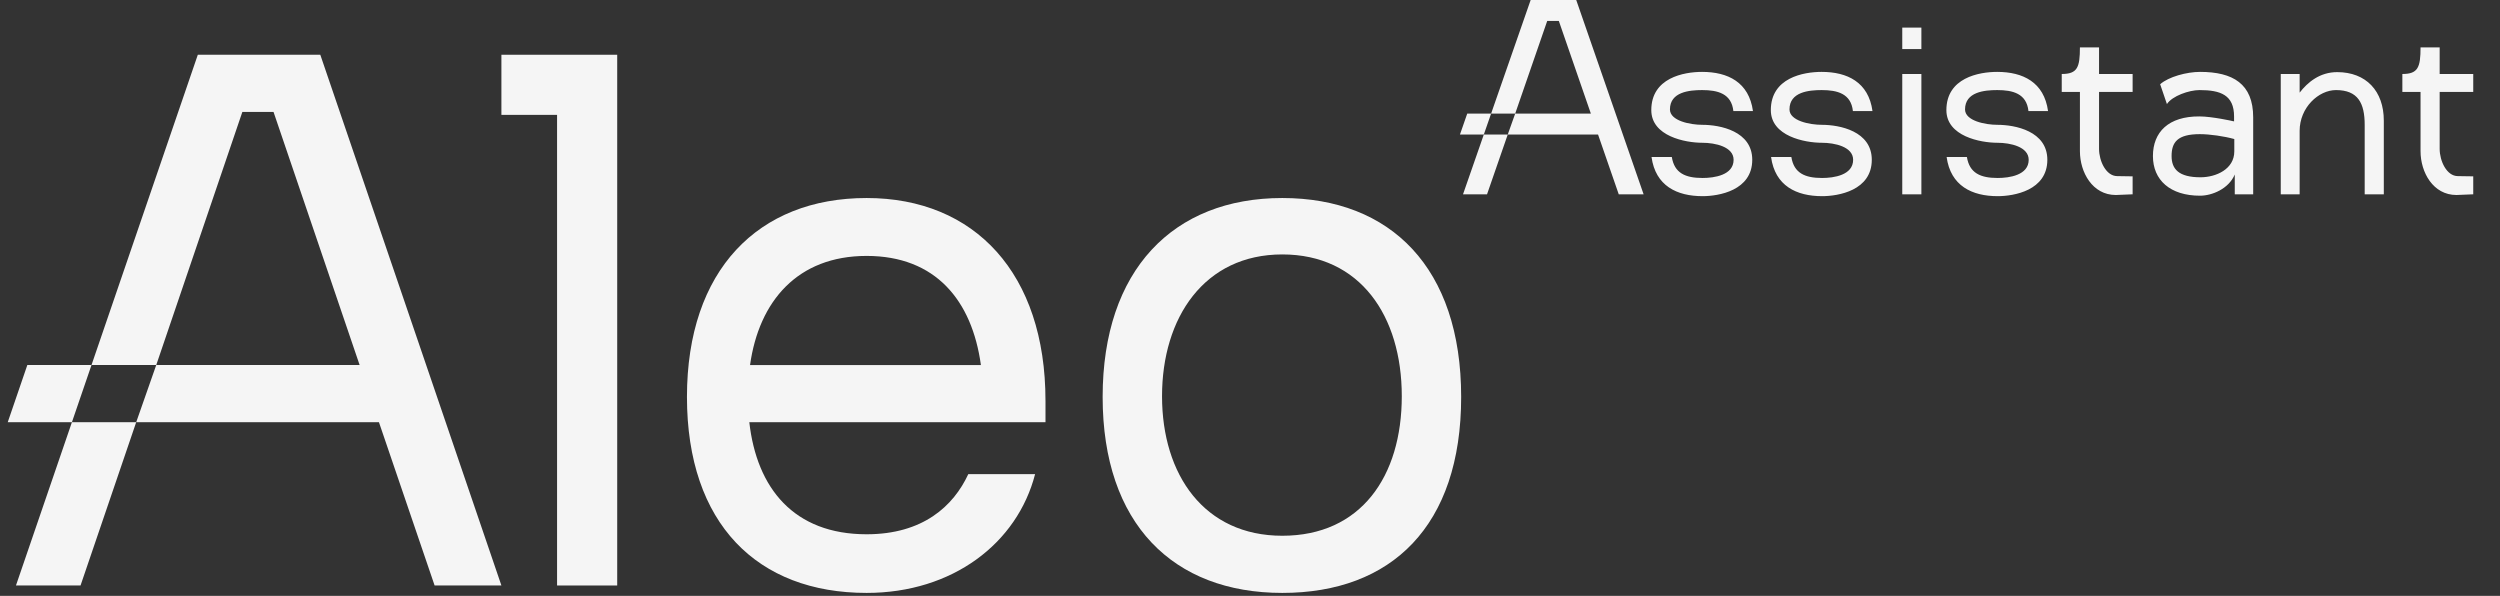 <svg width="193" height="46" viewBox="0 0 193 46" fill="none" xmlns="http://www.w3.org/2000/svg">
<rect x="0" y="0" width="193" height="46" fill="#333333" stroke="none"/>
<path d="M45.327 4.227H43.006H38.709V8.868H43.006V45.2H47.648V4.227H45.327Z" fill="#F5F5F5"/>
<path d="M80.711 30.931C80.711 21.132 75.267 15.287 66.901 15.287C58.535 15.287 53.033 20.846 53.033 30.644C53.033 40.443 58.477 45.773 66.901 45.773C73.548 45.773 78.534 41.933 79.909 36.604H74.752C73.606 39.068 71.256 41.246 66.901 41.246C61.285 41.246 58.42 37.692 57.847 32.593H80.712V30.931H80.711ZM57.904 28.181C58.591 23.253 61.571 19.757 66.901 19.757C72.231 19.757 75.039 23.195 75.726 28.181H57.904Z" fill="#F5F5F5"/>
<path d="M98.992 15.287C90.568 15.287 85.124 20.846 85.124 30.644C85.124 40.443 90.568 45.773 98.992 45.773C107.416 45.773 112.802 40.615 112.802 30.644C112.802 20.673 107.358 15.287 98.992 15.287ZM98.992 41.36C92.975 41.36 89.709 36.661 89.709 30.587C89.709 24.514 92.975 19.642 98.992 19.642C105.009 19.642 108.218 24.399 108.218 30.587C108.218 36.776 105.067 41.36 98.992 41.36Z" fill="#F5F5F5"/>
<path d="M24.727 4.227H20.21H15.271L7.064 28.18H12.062L18.71 8.64H21.116L27.763 28.18H18.6H12.062L10.515 32.593H20.091H29.254L33.552 45.2H38.709L24.727 4.227Z" fill="#F5F5F5"/>
<path d="M1.232 45.2H6.217L10.515 32.593H5.552L1.232 45.2Z" fill="#F5F5F5"/>
<path d="M2.11 28.18L0.598 32.593H5.552L7.064 28.18H2.11Z" fill="#F5F5F5"/>
<path d="M121.685 0H120.004H118.167L115.114 8.769H116.973L119.446 1.615H120.341L122.814 8.769H119.406H116.973L116.398 10.385H119.96H123.369L124.967 15H126.886L121.685 0Z" fill="#F5F5F5"/>
<path d="M112.945 15H114.799L116.398 10.385H114.551L112.945 15Z" fill="#F5F5F5"/>
<path d="M113.271 8.769L112.709 10.385H114.551L115.114 8.769H113.271Z" fill="#F5F5F5"/>
<path d="M131.44 13.74C132.34 13.74 133.834 13.524 133.834 12.336C133.834 11.328 132.412 11.022 131.422 11.022C130.108 11.022 127.48 10.518 127.48 8.502C127.48 6 130 5.55 131.404 5.55C133.384 5.55 135.022 6.342 135.328 8.574H133.816C133.672 7.224 132.61 6.954 131.404 6.954C130.414 6.954 128.92 7.098 128.92 8.448C128.92 9.33 130.486 9.636 131.422 9.636C132.79 9.636 135.274 10.122 135.274 12.336C135.274 14.712 132.682 15.144 131.44 15.144C129.46 15.144 127.804 14.352 127.498 12.12H129.064C129.262 13.362 130.108 13.74 131.44 13.74ZM140.668 13.74C141.568 13.74 143.062 13.524 143.062 12.336C143.062 11.328 141.64 11.022 140.65 11.022C139.336 11.022 136.708 10.518 136.708 8.502C136.708 6 139.228 5.55 140.632 5.55C142.612 5.55 144.25 6.342 144.556 8.574H143.044C142.9 7.224 141.838 6.954 140.632 6.954C139.642 6.954 138.148 7.098 138.148 8.448C138.148 9.33 139.714 9.636 140.65 9.636C142.018 9.636 144.502 10.122 144.502 12.336C144.502 14.712 141.91 15.144 140.668 15.144C138.688 15.144 137.032 14.352 136.726 12.12H138.292C138.49 13.362 139.336 13.74 140.668 13.74ZM146.855 15V5.712H148.331V15H146.855ZM146.855 3.786V2.13H148.331V3.786H146.855ZM154.221 13.74C155.121 13.74 156.615 13.524 156.615 12.336C156.615 11.328 155.193 11.022 154.203 11.022C152.889 11.022 150.261 10.518 150.261 8.502C150.261 6 152.781 5.55 154.185 5.55C156.165 5.55 157.803 6.342 158.109 8.574H156.597C156.453 7.224 155.391 6.954 154.185 6.954C153.195 6.954 151.701 7.098 151.701 8.448C151.701 9.33 153.267 9.636 154.203 9.636C155.571 9.636 158.055 10.122 158.055 12.336C158.055 14.712 155.463 15.144 154.221 15.144C152.241 15.144 150.585 14.352 150.279 12.12H151.845C152.043 13.362 152.889 13.74 154.221 13.74ZM163.342 15.054C161.542 15.054 160.57 13.308 160.57 11.67V7.098H159.166V5.712C160.372 5.712 160.57 5.208 160.57 3.66H162.046V5.712H164.638V7.098H162.046V11.49C162.046 12.426 162.586 13.596 163.45 13.596L164.638 13.614V15L163.342 15.054ZM169.842 15.108C167.538 15.108 166.206 13.902 166.206 12.048C166.206 10.194 167.412 8.97 169.806 8.988C170.742 8.988 172.398 9.348 172.434 9.366C172.434 9.366 172.452 9.348 172.47 9.366V8.988C172.47 7.332 171.426 6.954 169.806 6.954C168.996 6.954 167.7 7.404 167.286 8.034L166.764 6.504C167.412 5.928 168.816 5.55 169.842 5.55C172.38 5.55 173.946 6.468 173.946 9.06V15H172.524V13.47C172.056 14.586 170.76 15.108 169.842 15.108ZM167.646 12.048C167.646 13.056 168.204 13.686 169.878 13.686C171.084 13.686 172.488 13.056 172.488 11.688V10.734C171.714 10.518 170.598 10.356 169.824 10.356C168.096 10.356 167.646 10.986 167.646 12.048ZM182.554 9.636C182.554 7.962 182.032 6.954 180.34 6.954C178.99 6.954 177.532 8.304 177.532 10.104V15H176.074V5.712H177.532V7.152C178.144 6.36 179.08 5.568 180.43 5.568C182.662 5.568 184.03 7.026 184.03 9.312V15H182.554V9.636ZM189.638 15.054C187.838 15.054 186.866 13.308 186.866 11.67V7.098H185.462V5.712C186.668 5.712 186.866 5.208 186.866 3.66H188.342V5.712H190.934V7.098H188.342V11.49C188.342 12.426 188.882 13.596 189.746 13.596L190.934 13.614V15L189.638 15.054Z" fill="#F5F5F5"/>
</svg>
